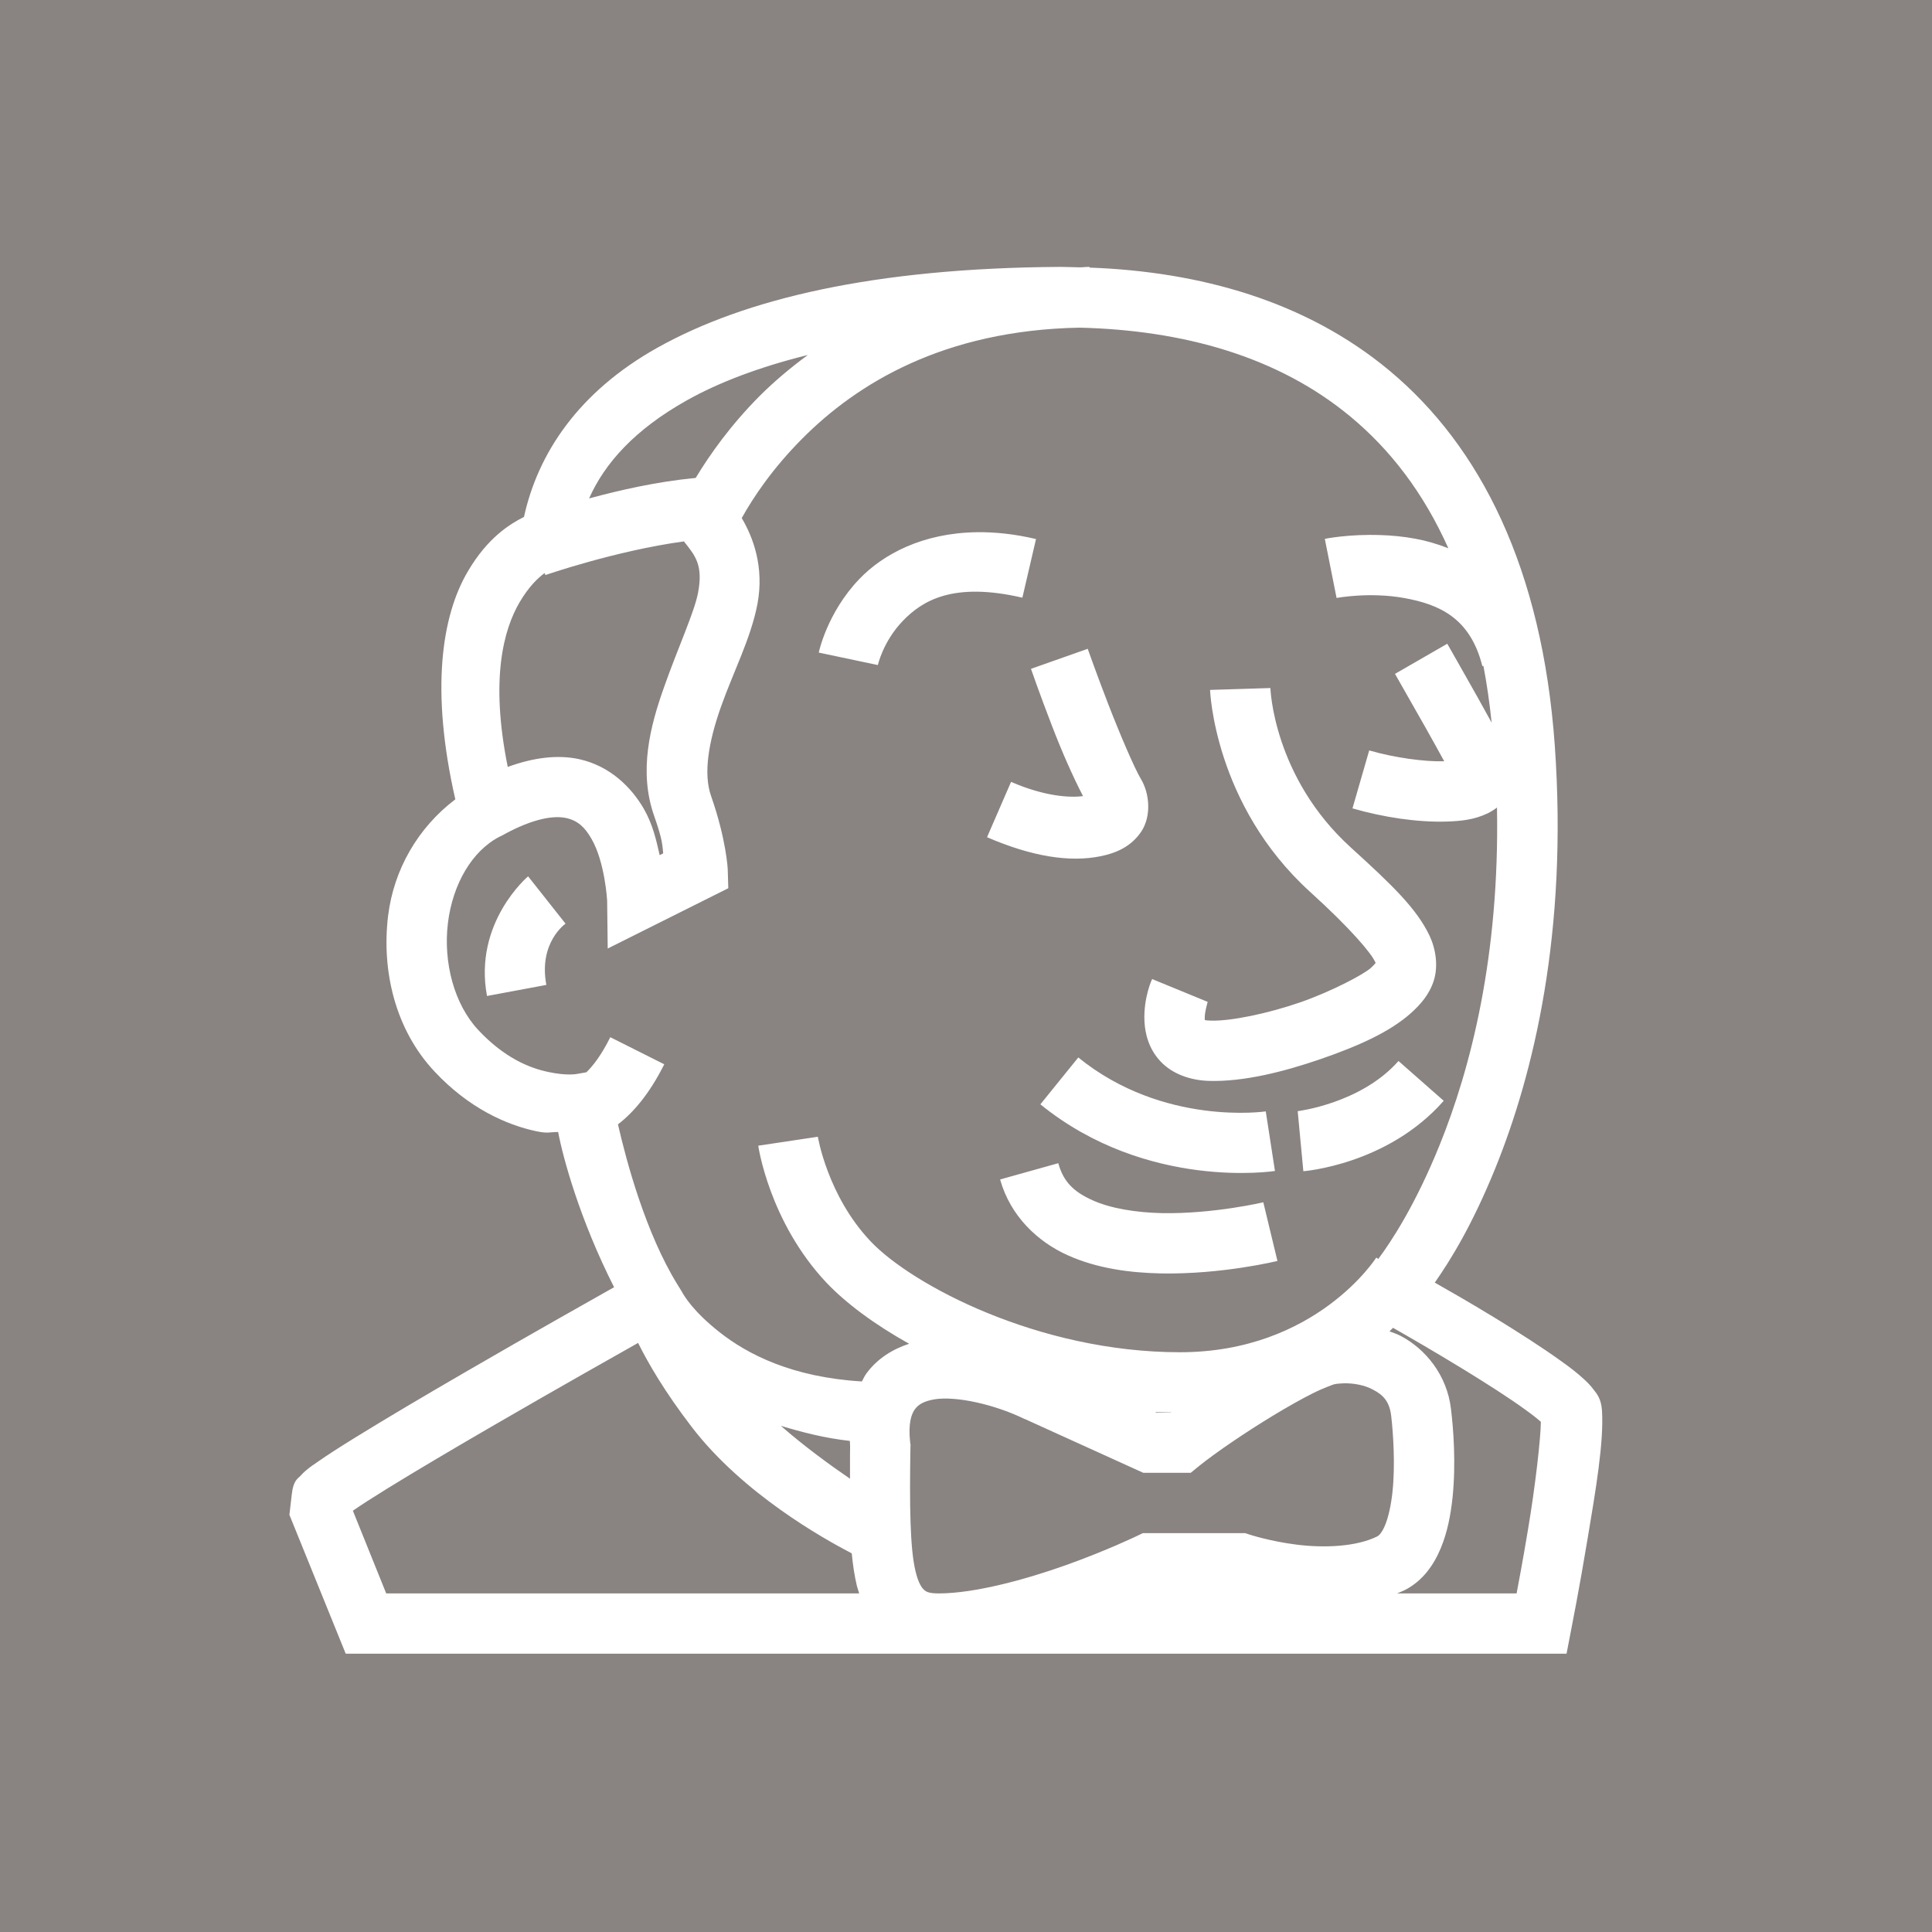 <?xml version="1.0" encoding="UTF-8" standalone="no"?>
<svg
   xmlns:dc="http://purl.org/dc/elements/1.1/"
   xmlns:cc="http://creativecommons.org/ns#"
   xmlns:rdf="http://www.w3.org/1999/02/22-rdf-syntax-ns#"
   xmlns:svg="http://www.w3.org/2000/svg"
   xmlns="http://www.w3.org/2000/svg"
   xmlns:sodipodi="http://sodipodi.sourceforge.net/DTD/sodipodi-0.dtd"
   xmlns:inkscape="http://www.inkscape.org/namespaces/inkscape"
   sodipodi:docname="jenkins.svg"
   inkscape:version="1.0beta1 (32d4812, 2019-09-19)"
   inkscape:export-ydpi="96"
   inkscape:export-xdpi="96"
   inkscape:export-filename="/Users/jlim/Downloads/jenkins.png"
   id="svg8"
   version="1.1"
   viewBox="0 0 92.763 92.763"
   height="92.763mm"
   width="92.763mm">
  <defs
     id="defs2">
    <path
       id="a"
       d="M37.6 36.8c1.2 0 2.1-1 2.1-2.1s-.9-2.1-2.1-2.1-2.1 1-2.1 2.1.9 2.1 2.1 2.1zM31.3 31c1.2 0 2.1-1 2.1-2.1 0-1.2-.9-2.1-2.1-2.1-1.2 0-2.1 1-2.1 2.1 0 1.2.9 2.1 2.1 2.1zm6.3 0c1.2 0 2.1-1 2.1-2.1 0-1.2-.9-2.1-2.1-2.1s-2.1 1-2.1 2.1c0 1.2.9 2.1 2.1 2.1zm6.3 0c1.2 0 2.1-1 2.1-2.1 0-1.2-.9-2.1-2.1-2.1-1.2 0-2.1 1-2.1 2.1 0 1.2 1 2.1 2.1 2.1zm-12.6-5.7c1.2 0 2.1-1 2.1-2.1 0-1.2-.9-2.1-2.1-2.1-1.2 0-2.1 1-2.1 2.1 0 1.2.9 2.1 2.1 2.1zm6.3 0c1.2 0 2.1-1 2.1-2.1 0-1.2-.9-2.1-2.1-2.1s-2.1 1-2.1 2.1c0 1.2.9 2.1 2.1 2.1zm6.3 0c1.2 0 2.1-1 2.1-2.1 0-1.2-.9-2.1-2.1-2.1-1.2 0-2.1 1-2.1 2.1 0 1.2 1 2.1 2.1 2.1zm-6.3-5.7c1.2 0 2.1-1 2.1-2.1 0-1.2-.9-2.1-2.1-2.1s-2.1 1-2.1 2.1.9 2.1 2.1 2.1zm6.3 0c1.2 0 2.1-1 2.1-2.1 0-1.2-.9-2.1-2.1-2.1-1.2 0-2.1 1-2.1 2.1s1 2.1 2.1 2.1zm-12.6 0c1.2 0 2.1-1 2.1-2.1 0-1.2-.9-2.1-2.1-2.1-1.2 0-2.1 1-2.1 2.1s.9 2.1 2.1 2.1zM36.8 72L0 0h73.6L36.8 72z" />
  </defs>
  <sodipodi:namedview
     fit-margin-bottom="0"
     fit-margin-right="0"
     fit-margin-left="0"
     fit-margin-top="0"
     inkscape:window-maximized="0"
     inkscape:window-y="89"
     inkscape:window-x="195"
     inkscape:window-height="907"
     inkscape:window-width="1600"
     showgrid="false"
     inkscape:document-rotation="0"
     inkscape:current-layer="layer1"
     inkscape:document-units="mm"
     inkscape:cy="404.29995"
     inkscape:cx="656.33435"
     inkscape:zoom="0.7"
     inkscape:pageshadow="2"
     inkscape:pageopacity="0.0"
     borderopacity="1.0"
     bordercolor="#666666"
     pagecolor="#ffffff"
     id="base" />
  <g
     id="layer1"
     inkscape:groupmode="layer"
     inkscape:label="Layer 1">
    <rect
       y="0"
       x="0"
       height="92.763"
       width="92.763"
       id="rect843"
       style="opacity:1;fill:#898382;fill-opacity:1;stroke-width:0.491;stop-opacity:1" />
    <g
       transform="matrix(1.275,0,0,1.275,23.606,20.09)"
       id="g1258"
       style="fill:#ffffff;fill-opacity:1">
      <path
         style="fill:#ffffff;fill-opacity:1;stroke-width:1.135"
         inkscape:connector-curvature="0"
         d="M 21.374,-5.706 C 14.402,-5.662 9.537,-4.504 6.251,-2.668 3.253,-0.992 1.737,1.336 1.218,3.709 0.699,3.971 -0.153,4.485 -0.902,5.771 -1.882,7.434 -2.308,10.232 -1.368,14.344 c -1.406,1.064 -2.319,2.643 -2.532,4.39 -0.248,2.049 0.257,4.266 1.743,5.854 1.308,1.401 2.732,2.018 3.827,2.253 0.466,0.098 0.497,0.031 0.834,0.031 0.182,0.967 0.812,3.291 2.107,5.845 -0.869,0.492 -2.998,1.685 -5.619,3.206 -1.508,0.874 -2.998,1.756 -4.124,2.452 -0.568,0.35 -1.038,0.652 -1.393,0.9 -0.182,0.12 -0.328,0.226 -0.466,0.341 -0.071,0.062 -0.137,0.12 -0.217,0.213 -0.084,0.093 -0.262,0.155 -0.319,0.692 l -0.089,0.767 2.12,5.229 H 40.479 l 0.177,-0.918 c 0,0 0.315,-1.592 0.612,-3.393 0.302,-1.805 0.621,-3.65 0.545,-4.847 -0.031,-0.448 -0.195,-0.63 -0.315,-0.785 -0.115,-0.155 -0.231,-0.271 -0.355,-0.386 -0.253,-0.235 -0.545,-0.461 -0.891,-0.705 C 39.57,34.992 38.71,34.442 37.845,33.91 36.674,33.196 36.142,32.903 35.517,32.544 c 0.612,-0.878 1.419,-2.186 2.284,-4.319 1.437,-3.552 2.732,-8.861 2.235,-15.908 C 39.561,5.665 37.242,1.057 33.805,-1.804 30.656,-4.425 26.665,-5.529 22.514,-5.68 v -0.027 c -0.129,0 -0.248,0.018 -0.373,0.018 -0.257,-0.004 -0.514,-0.018 -0.767,-0.018 z m 0.763,2.288 c 3.898,0.093 7.482,1.082 10.218,3.362 1.477,1.228 2.732,2.843 3.672,4.945 -0.421,-0.164 -0.847,-0.288 -1.246,-0.359 -0.452,-0.084 -0.891,-0.124 -1.299,-0.137 -1.211,-0.044 -2.107,0.142 -2.107,0.142 l 0.443,2.226 c 0,0 1.242,-0.235 2.554,0.004 1.313,0.239 2.479,0.745 2.936,2.563 l 0.04,-0.009 c 0.129,0.674 0.231,1.388 0.31,2.138 -0.173,-0.31 -0.337,-0.612 -0.523,-0.945 C 36.554,9.479 35.987,8.485 35.987,8.485 L 34.018,9.62 c 0,0 0.563,0.985 1.14,2.005 0.257,0.457 0.506,0.905 0.714,1.286 -0.741,0.022 -1.871,-0.133 -2.825,-0.408 l -0.63,2.182 c 1.18,0.341 2.452,0.528 3.535,0.497 0.541,-0.018 1.033,-0.062 1.548,-0.306 0.115,-0.058 0.239,-0.129 0.359,-0.222 0.102,5.592 -0.989,9.819 -2.164,12.719 -0.914,2.257 -1.818,3.623 -2.306,4.28 l -0.075,-0.053 c 4e-6,-6e-6 -2.262,3.566 -7.393,3.566 -5.34,0 -10.12,-2.55 -11.659,-4.186 -1.614,-1.707 -1.978,-3.929 -1.978,-3.929 l -2.244,0.337 c 0,0 0.404,2.856 2.563,5.153 0.745,0.785 1.823,1.583 3.118,2.306 -0.612,0.2 -1.197,0.554 -1.614,1.126 -0.067,0.093 -0.111,0.195 -0.164,0.293 C 11.32,36.11 9.635,35.245 8.571,34.402 7.604,33.639 7.258,33.063 7.152,32.868 L 6.996,32.615 C 5.803,30.681 5.08,27.998 4.757,26.584 5.32,26.153 5.932,25.457 6.5,24.322 L 4.468,23.302 C 4.123,23.998 3.808,24.388 3.568,24.623 l -0.355,0.062 c 0,0 -0.364,0.08 -1.069,-0.071 C 1.435,24.468 0.486,24.087 -0.499,23.036 -1.417,22.056 -1.825,20.481 -1.647,19.005 c 0.182,-1.477 0.914,-2.732 1.965,-3.264 l 0.044,-0.018 c 1.251,-0.701 2.018,-0.767 2.448,-0.674 0.435,0.098 0.696,0.341 0.949,0.781 0.51,0.878 0.59,2.324 0.59,2.324 l 0.022,1.809 4.541,-2.271 -0.022,-0.727 c 0,0 -0.053,-1.109 -0.625,-2.741 C 7.963,13.377 8.172,12.171 8.633,10.867 9.094,9.563 9.764,8.277 10.008,6.995 10.274,5.585 9.839,4.467 9.418,3.753 9.852,2.973 10.571,1.891 11.706,0.751 13.742,-1.289 16.988,-3.32 22.137,-3.418 Z m -10.231,1.029 c -0.674,0.497 -1.286,1.016 -1.809,1.539 C 9.001,0.25 8.22,1.354 7.684,2.241 l -0.035,0.004 C 6.211,2.383 4.819,2.702 3.67,3.013 4.251,1.7 5.378,0.423 7.36,-0.686 8.548,-1.351 10.065,-1.932 11.906,-2.389 Z m 6.373,6.674 C 16.238,4.312 14.748,5.106 13.839,6.055 12.624,7.328 12.318,8.818 12.318,8.818 l 2.226,0.47 c 0,0 0.195,-0.887 0.936,-1.659 0.741,-0.772 1.903,-1.481 4.506,-0.878 L 20.5,4.543 C 19.698,4.352 18.957,4.277 18.278,4.285 Z M 7.24,4.631 C 7.653,5.155 7.976,5.505 7.772,6.569 7.639,7.283 7.014,8.64 6.495,10.113 5.972,11.581 5.524,13.288 6.123,14.978 c 0.333,0.949 0.302,1.109 0.337,1.401 l -0.133,0.067 C 6.198,15.882 6.074,15.297 5.724,14.689 5.258,13.887 4.451,13.084 3.293,12.831 2.491,12.658 1.59,12.765 0.606,13.124 -0.064,9.798 0.455,7.944 1.054,6.92 1.395,6.343 1.737,6.011 1.994,5.824 l 0.031,0.075 c 0,0 2.63,-0.914 5.215,-1.268 z M 22.447,8.676 20.31,9.43 c 0,0 0.346,0.998 0.789,2.142 0.368,0.958 0.772,1.88 1.171,2.652 -0.488,0.062 -1.432,0.018 -2.71,-0.537 l -0.905,2.084 c 1.681,0.727 3.109,0.953 4.266,0.718 0.581,-0.115 1.157,-0.355 1.543,-0.931 0.386,-0.581 0.315,-1.432 -0.013,-1.978 C 24.212,13.186 23.649,11.869 23.219,10.756 22.789,9.647 22.447,8.676 22.447,8.676 Z m 6.878,1.477 -2.271,0.071 c 0,0 0.146,4.324 3.778,7.615 1.521,1.379 2.284,2.293 2.43,2.612 0.022,0.044 0.022,0.04 0.031,0.053 0,-0.018 -0.013,0.035 -0.186,0.191 -0.248,0.226 -1.419,0.86 -2.648,1.291 -1.233,0.426 -2.621,0.714 -3.375,0.692 -0.279,-0.009 -0.257,-0.04 -0.226,-0.018 0,-0.013 -0.004,-0.018 -0.004,-0.058 -0.013,-0.217 0.111,-0.63 0.111,-0.63 l -2.093,-0.86 c 0,0 -0.333,0.696 -0.288,1.601 0.022,0.452 0.16,1.029 0.603,1.499 0.439,0.47 1.118,0.718 1.836,0.736 1.295,0.035 2.781,-0.337 4.178,-0.816 1.397,-0.483 2.608,-1.011 3.424,-1.743 0.337,-0.306 0.683,-0.679 0.856,-1.224 0.169,-0.545 0.075,-1.18 -0.16,-1.681 C 34.842,18.472 33.933,17.59 32.359,16.162 29.428,13.501 29.326,10.153 29.326,10.153 Z M 1.373,17.244 c 0,0 -2.067,1.738 -1.548,4.506 L 2.06,21.333 c -0.302,-1.601 0.723,-2.306 0.723,-2.306 z m 20.719,6.821 -1.428,1.765 c 4.018,3.264 8.834,2.51 8.834,2.51 l -0.346,-2.244 c 0,0 -3.858,0.572 -7.06,-2.031 z m 12.058,0.133 c -1.41,1.601 -3.796,1.889 -3.796,1.889 l 0.213,2.262 c 0,0 3.166,-0.235 5.286,-2.652 z m -12.812,3.849 -2.191,0.612 c 0.39,1.388 1.419,2.346 2.541,2.852 1.122,0.506 2.355,0.661 3.508,0.687 2.311,0.044 4.395,-0.47 4.395,-0.47 l -0.532,-2.209 c 0,0 -1.876,0.443 -3.814,0.408 -0.971,-0.022 -1.934,-0.173 -2.625,-0.488 -0.687,-0.31 -1.087,-0.683 -1.282,-1.393 z m 12.608,6.2 c 0.599,0.341 1.548,0.887 2.714,1.601 0.834,0.514 1.672,1.047 2.266,1.481 0.262,0.186 0.448,0.337 0.585,0.457 -0.004,0.599 -0.204,2.395 -0.483,4.049 -0.213,1.277 -0.328,1.863 -0.43,2.413 h -4.501 c 0.093,-0.04 0.186,-0.075 0.279,-0.12 0.696,-0.35 1.113,-0.971 1.366,-1.583 0.253,-0.608 0.373,-1.255 0.443,-1.898 0.133,-1.286 0.035,-2.572 -0.058,-3.344 -0.151,-1.282 -0.962,-2.262 -1.898,-2.754 -0.137,-0.071 -0.275,-0.115 -0.417,-0.169 0.049,-0.049 0.084,-0.089 0.133,-0.133 z M 5.515,34.815 c 0.373,0.749 0.989,1.823 2.027,3.175 1.92,2.497 4.927,4.182 6.018,4.75 0.044,0.435 0.102,0.847 0.195,1.228 0.027,0.093 0.058,0.186 0.084,0.279 H -3.971 l -1.255,-3.113 c 0.293,-0.204 0.741,-0.492 1.286,-0.829 1.091,-0.674 2.572,-1.548 4.071,-2.417 C 2.628,36.442 4.486,35.396 5.515,34.815 Z m 26.578,1.521 c 0.373,-0.009 0.785,0.071 1.082,0.231 0.404,0.208 0.634,0.448 0.701,1.002 0.075,0.647 0.155,1.836 0.049,2.843 -0.053,0.506 -0.155,0.967 -0.279,1.264 -0.124,0.302 -0.244,0.399 -0.288,0.421 -0.794,0.399 -2.018,0.443 -3.038,0.315 -1.02,-0.129 -1.769,-0.377 -1.769,-0.377 l -0.177,-0.058 h -3.849 l -0.231,0.111 c 0,0 -1.131,0.545 -2.656,1.091 -1.526,0.545 -3.455,1.069 -4.798,1.069 -0.377,0 -0.475,-0.062 -0.559,-0.137 -0.084,-0.075 -0.213,-0.257 -0.315,-0.683 -0.213,-0.856 -0.231,-2.501 -0.195,-4.701 l 0.004,-0.08 -0.013,-0.071 c -0.084,-0.741 0.049,-1.087 0.177,-1.264 0.133,-0.177 0.328,-0.302 0.736,-0.373 0.812,-0.133 2.279,0.195 3.393,0.741 l 0.018,0.004 4.453,2.022 h 1.787 l 0.31,-0.253 c 0.616,-0.497 1.752,-1.273 2.816,-1.916 0.528,-0.319 1.047,-0.612 1.472,-0.825 0.426,-0.213 0.803,-0.341 0.807,-0.341 h 0.004 c 0.111,-0.022 0.231,-0.031 0.359,-0.035 z m -7.113,1.078 c 0.2,0.004 0.404,0.009 0.608,0.013 -0.004,0.004 -0.009,0.004 -0.009,0.009 h -0.545 z m -14.089,0.523 c 0.798,0.239 1.636,0.461 2.599,0.568 0.009,0.115 0.004,0.217 0.018,0.333 l -0.009,-0.146 c -0.009,0.461 0,0.816 -0.004,1.237 -0.776,-0.532 -1.721,-1.22 -2.603,-1.991 z"
         id="path1247" />
    </g>
  </g>
  <style
     id="style898">svg {enable-background:new 0 0 360 360}</style>
  <style
     id="style900">.st0{fill:none}</style>
  <style
     id="style1088">.st0{fill:#000}</style>
  <style
     id="style1126">.st0{fill-rule:evenodd;clip-rule:evenodd;fill:#000}</style>
  <style
     id="style1175">.st0{fill:#000}</style>
</svg>
